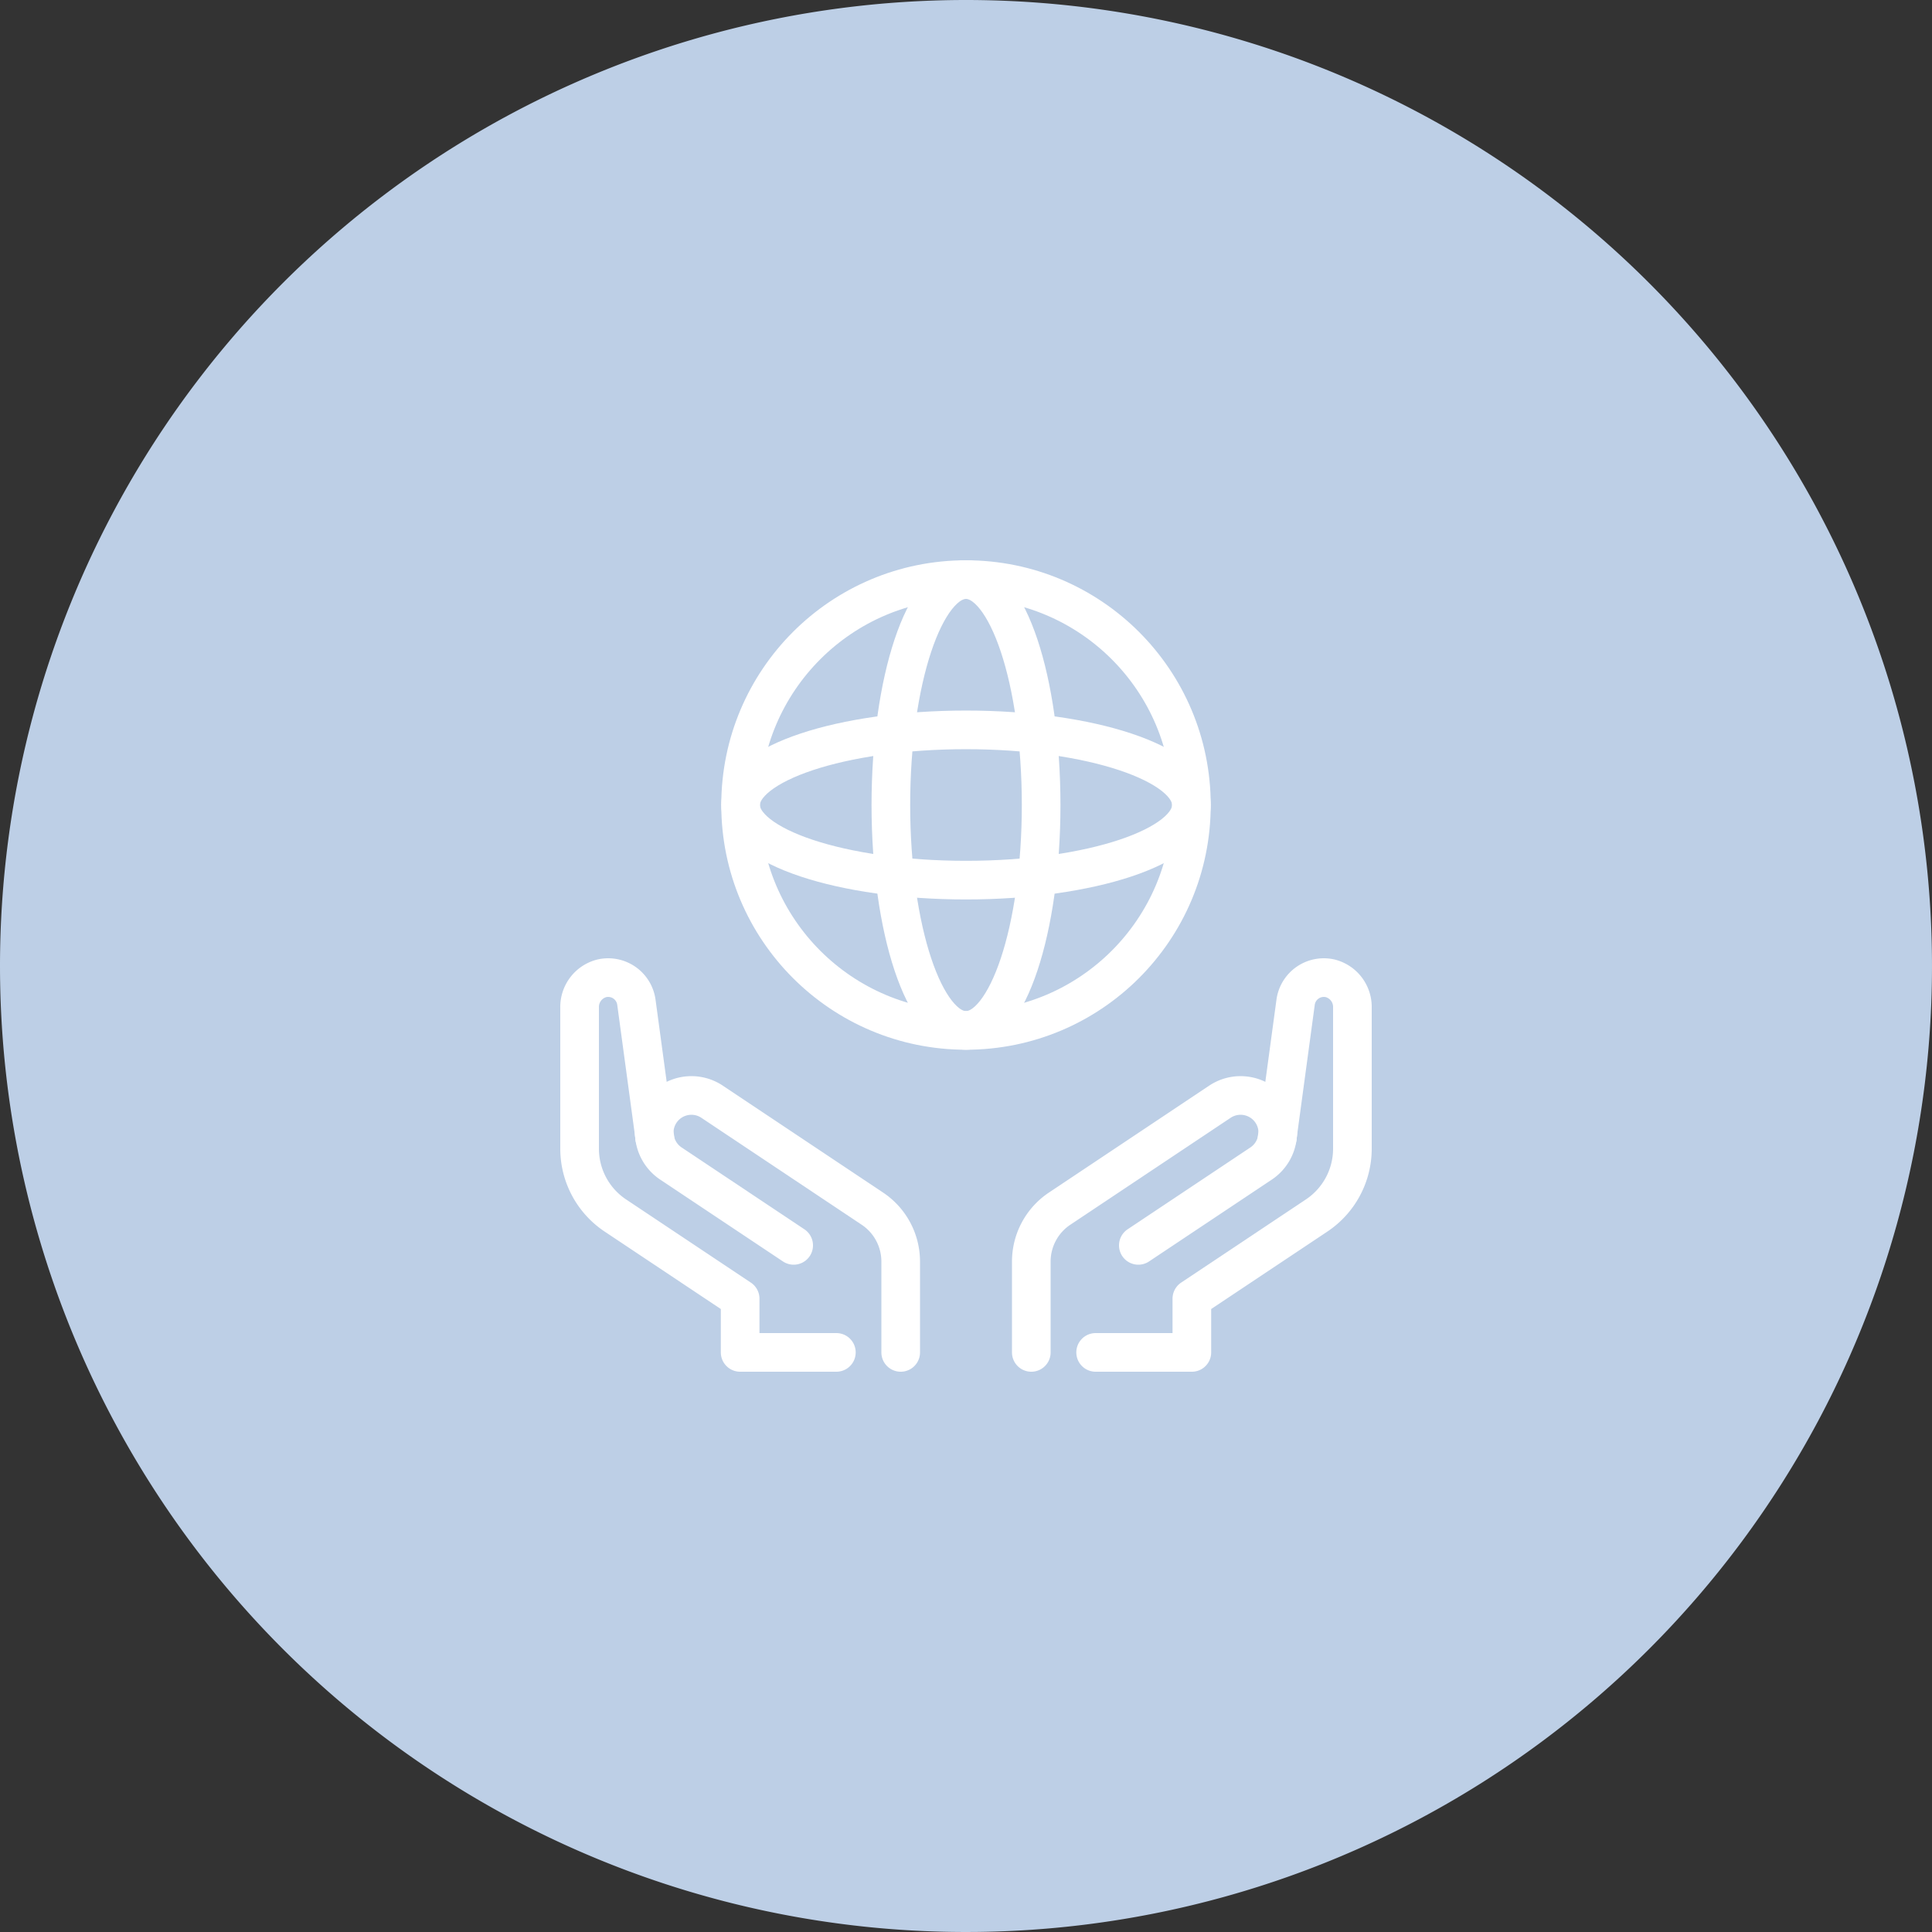 <svg xmlns="http://www.w3.org/2000/svg" width="100" height="100"><rect width="100%" height="100%" fill="#333333" stroke="none"/><path d="M50 0A50 50 0 1 1 0 50 50 50 0 0 1 50 0z" fill="#bdcfe6"/><g transform="translate(-930 -210)" fill="none" stroke="#fff" stroke-linecap="round" stroke-linejoin="round" stroke-width="2"><path d="M971.08 274.46l-6.36-4.24a1.932 1.932 0 0 1-.85-1.48.486.486 0 0 1-.01-.12 1.928 1.928 0 0 1 2.99-1.6l8.29 5.53a3.294 3.294 0 0 1 1.48 2.76V280"/><path d="M973.29 280h-4.98v-2.78l-6.45-4.3a4.157 4.157 0 0 1-1.86-3.46v-7.31a1.529 1.529 0 0 1 1.14-1.51 1.474 1.474 0 0 1 1.8 1.24l.93 6.86.01.11a.142.142 0 0 0 .02.06M988.92 274.46l6.36-4.24a1.932 1.932 0 0 0 .85-1.48.486.486 0 0 0 .01-.12 1.928 1.928 0 0 0-2.99-1.6l-8.29 5.53a3.294 3.294 0 0 0-1.48 2.76V280"/><path d="M986.71 280h4.98v-2.78l6.45-4.3a4.157 4.157 0 0 0 1.86-3.46v-7.31a1.529 1.529 0 0 0-1.14-1.51 1.474 1.474 0 0 0-1.8 1.24l-.93 6.86-.01.11a.142.142 0 0 1-.02.06"/><circle cx="11.667" cy="11.667" r="11.667" transform="translate(968.333 240)"/><ellipse cx="11.667" cy="3.889" rx="11.667" ry="3.889" transform="translate(968.333 247.778)"/><ellipse cx="3.889" cy="11.667" rx="3.889" ry="11.667" transform="translate(976.111 240)"/></g></svg>